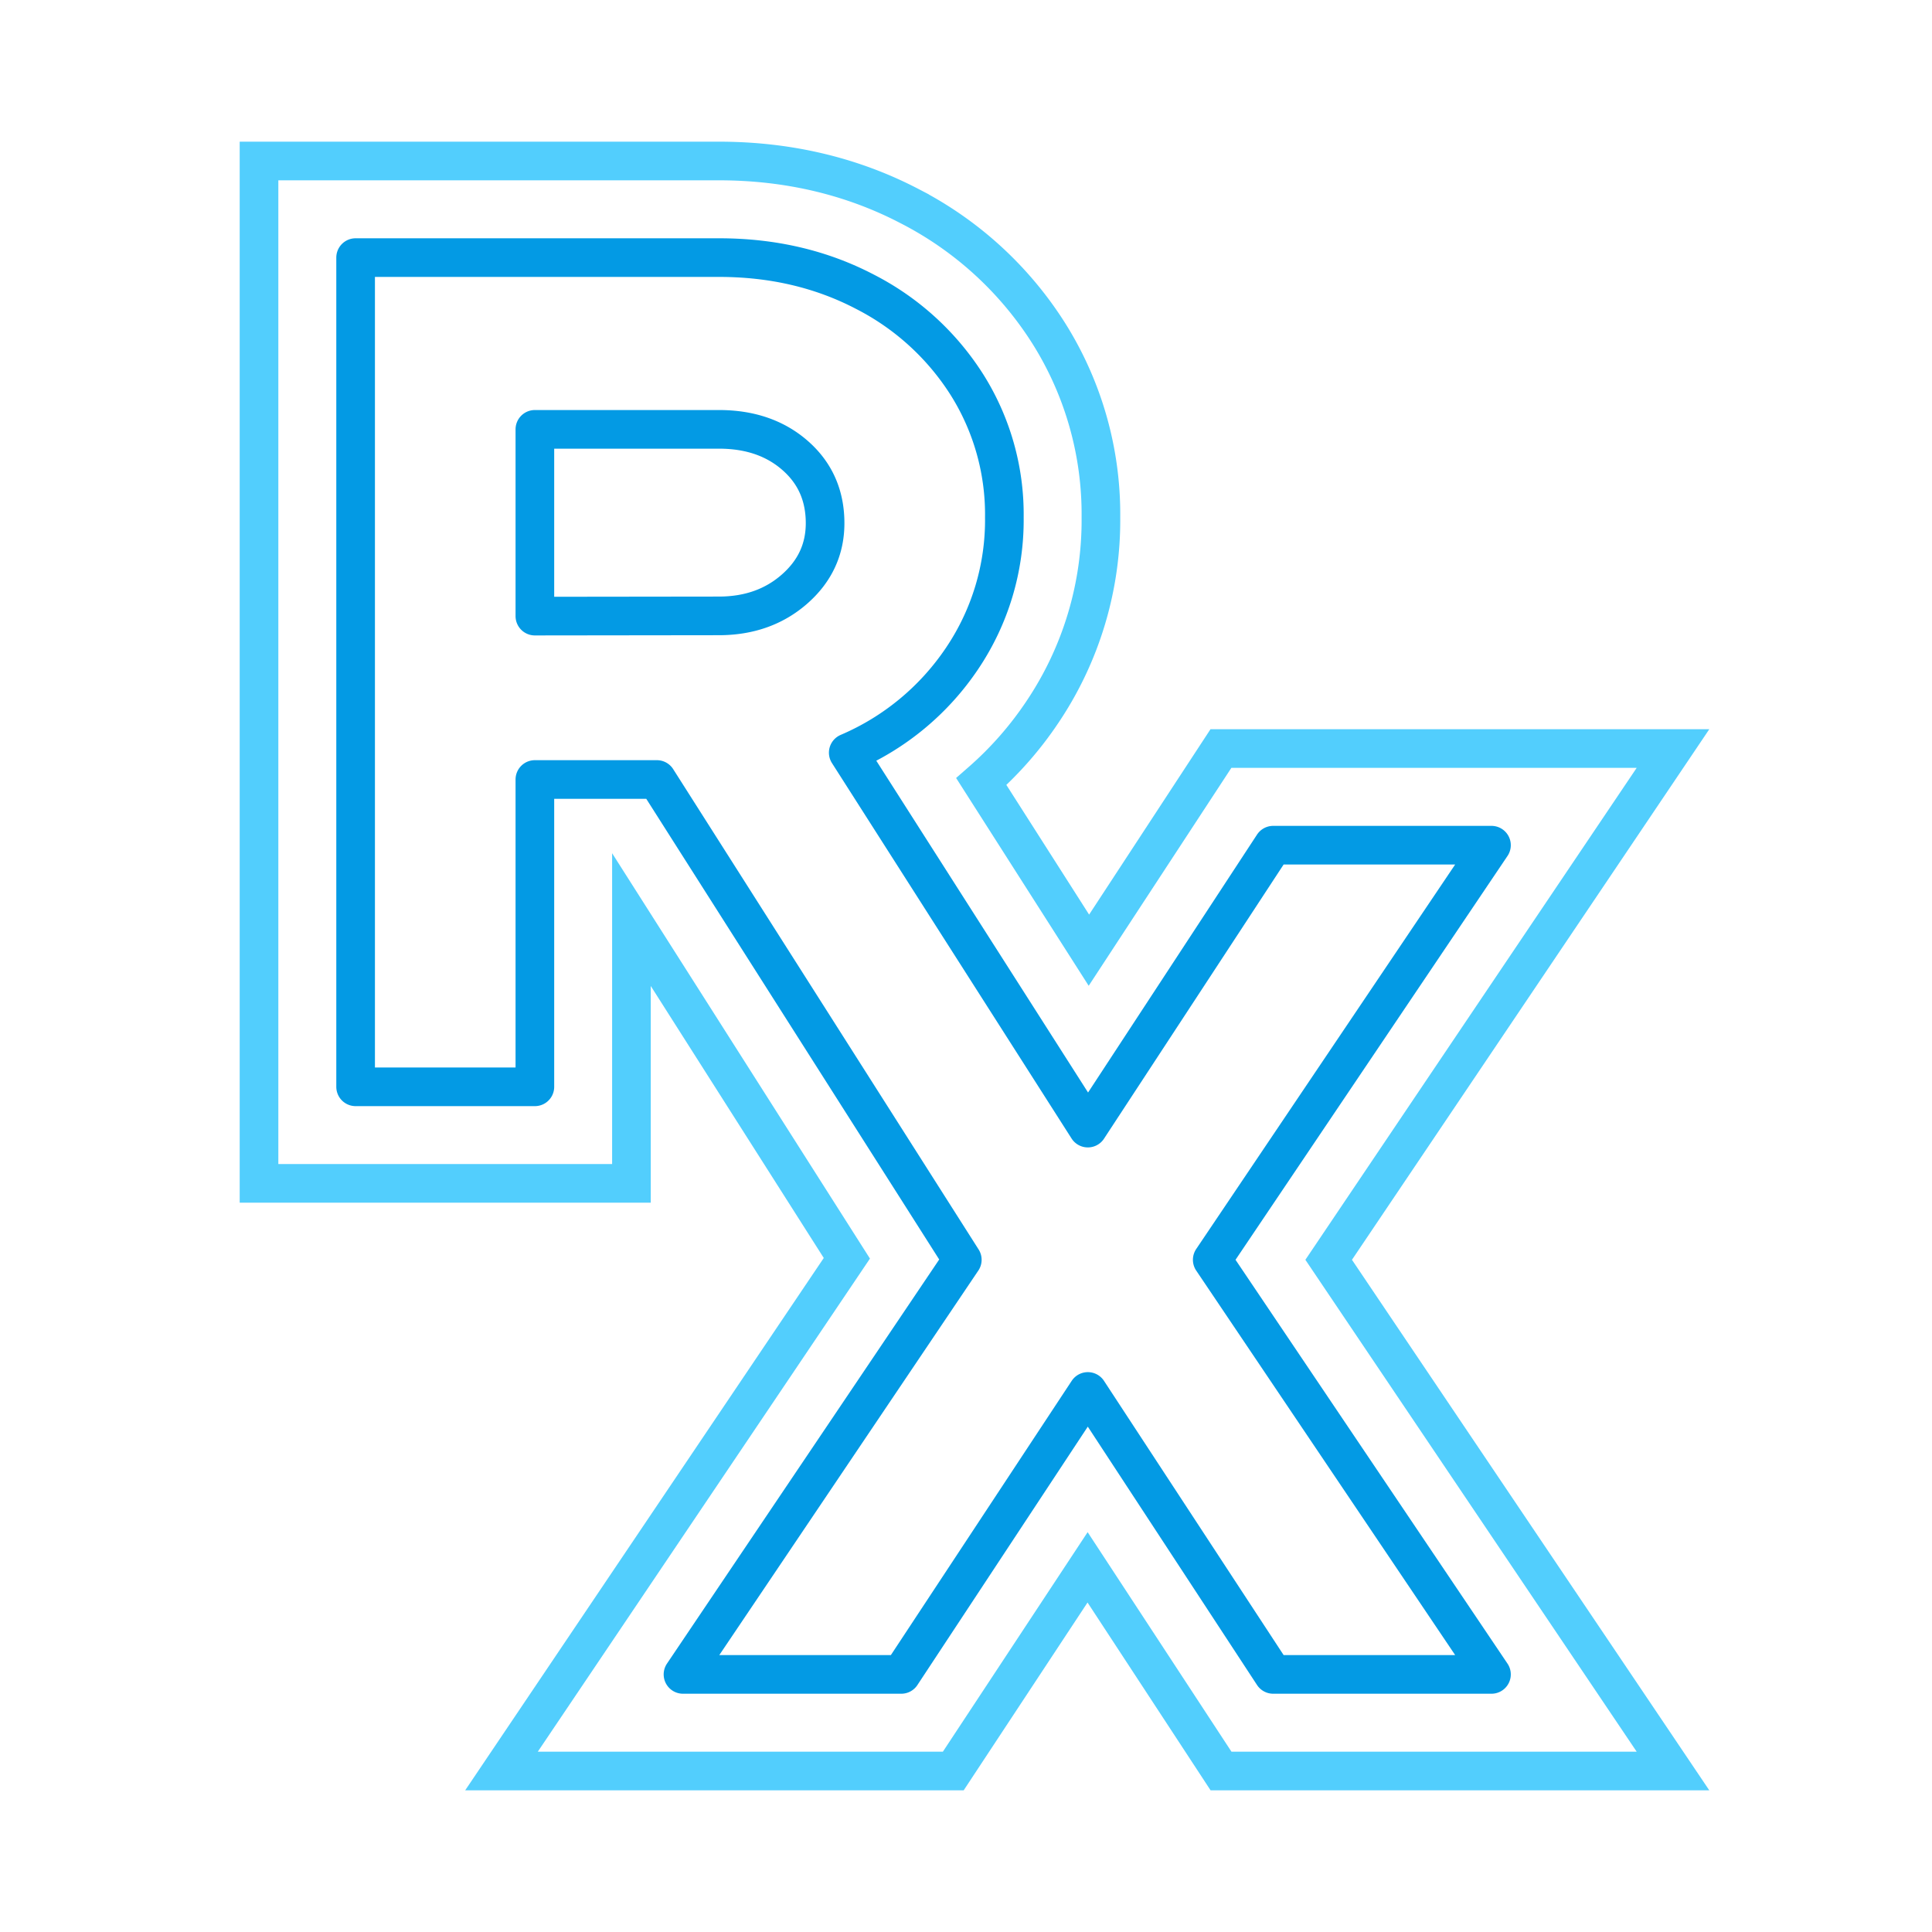 <svg xmlns="http://www.w3.org/2000/svg" viewBox="0 0 600 600"><defs><style>.a,.b{fill:none;stroke-width:12px;}.a{stroke:#52cefd;stroke-miterlimit:10;}.b{stroke:#039ae4;stroke-linecap:round;stroke-linejoin:round;}</style></defs><title>healthyCountyDrugProgram</title><path class="a" d="M379.2,550l-41.44-63.25L296.05,550H155.74L263,390.77,196.1,285.59v81.92H80.44V50H223.29c21.47,0,41.37,4.72,59.16,14a111.23,111.23,0,0,1,43.29,39.58,105.45,105.45,0,0,1,16.16,57.06,106.65,106.65,0,0,1-18.14,60.44,109.43,109.43,0,0,1-19,21.65l33.41,52.36,41-62.62H519.56L412.63,391.24,519.56,550Z"/><path class="b" d="M463.19,262.48H395.4l-57.56,87.86L263.43,233.75a80.74,80.74,0,0,0,35.41-29.35,76.83,76.83,0,0,0,13.07-43.74,75.61,75.61,0,0,0-11.55-41.09,81.35,81.35,0,0,0-31.81-29Q248.28,80,223.29,80H110.44V337.52h55.67V242.08H204l94.85,149.16L212.11,520H279.9l57.94-87.87L395.4,520h67.79L376.47,391.24ZM166.11,191.34v-58h57.18q14.39,0,23.67,8.14t9.28,21q0,12.13-9.47,20.45t-23.48,8.34Z"/></svg>